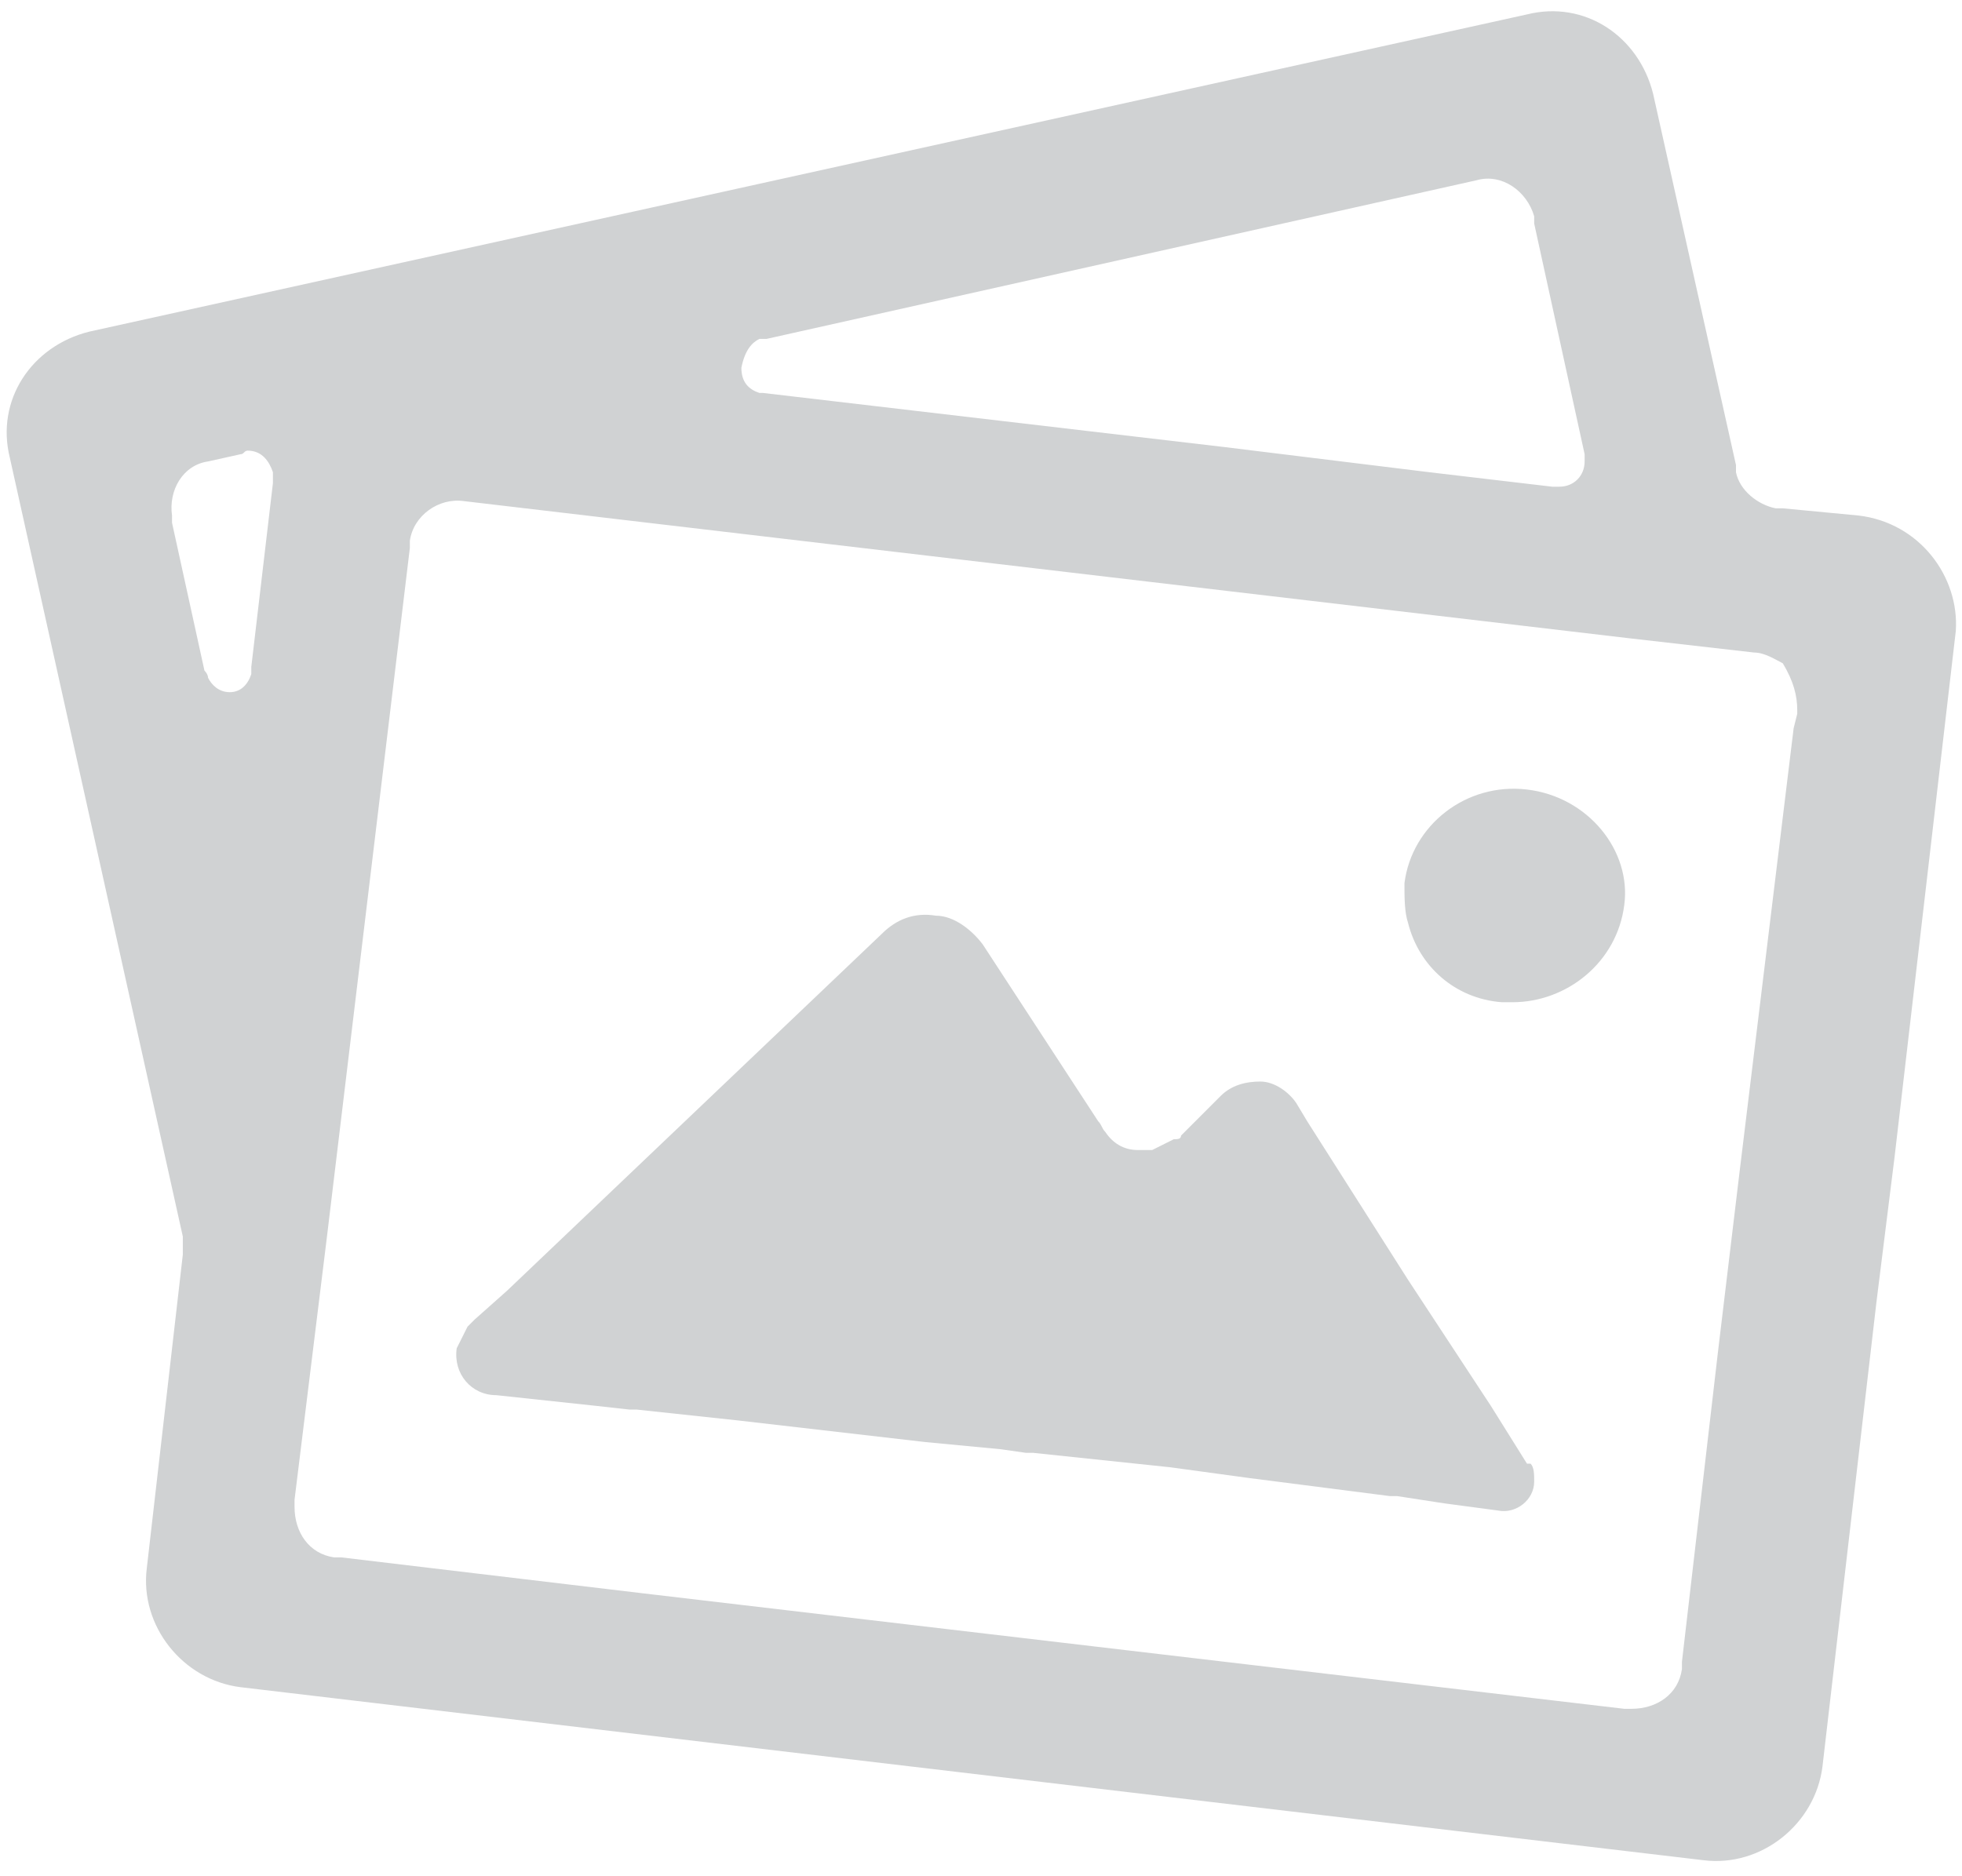 <?xml version="1.0" encoding="UTF-8"?>
<svg width="115px" height="110px" viewBox="0 0 115 110" version="1.1" xmlns="http://www.w3.org/2000/svg" xmlns:xlink="http://www.w3.org/1999/xlink">
    <!-- Generator: Sketch 46.2 (44496) - http://www.bohemiancoding.com/sketch -->
    <title>picture</title>
    <desc>Created with Sketch.</desc>
    <defs></defs>
    <g id="onboarding" stroke="none" stroke-width="1" fill="none" fill-rule="evenodd">
        <g id="Splash-Screen" transform="translate(-122, -240)" fill="#D0D2D3">
            <g id="picture" transform="translate(123, 240)">
                <path d="M107.934,30.224 L103.498,29.802 L103.076,29.802 L103.076,29.802 C102.02,29.59 100.964,28.745 100.752,27.688 L100.752,27.265 L100.752,27.265 L95.894,5.495 C95.05,2.114 91.881,9.28479515e-13 88.502,0.845 L4.224,19.445 C0.845,20.291 -1.267,23.461 -0.422,26.843 L9.716,72.496 L9.716,72.496 L9.716,72.708 L9.716,73.13 L9.716,73.342 L9.716,73.553 L9.716,73.553 L7.604,91.941 C7.182,95.323 9.716,98.493 13.096,98.916 L98.851,109.061 C102.231,109.484 105.399,106.948 105.822,103.566 L108.99,76.301 L110.046,67.846 L113.637,36.988 C113.848,33.818 111.525,30.647 107.934,30.224 L107.934,30.224 Z M43.512,19.868 L43.934,19.868 L85.545,10.568 C87.023,10.145 88.502,11.202 88.924,12.682 C88.924,12.682 88.924,12.682 88.924,12.893 C88.924,12.893 88.924,12.893 88.924,13.104 L91.881,26.631 L91.881,26.631 C91.881,26.631 91.881,26.631 91.881,26.843 L91.881,27.054 C91.881,27.899 91.248,28.534 90.403,28.534 L90.403,28.534 L89.98,28.534 L82.799,27.688 L70.759,26.209 L43.723,23.038 L43.512,23.038 L43.512,23.038 C42.878,22.827 42.455,22.404 42.455,21.559 C42.667,20.502 43.089,20.079 43.512,19.868 L43.512,19.868 Z M14.997,28.322 L13.729,39.101 L13.729,39.101 L13.729,39.524 L13.729,39.524 C13.518,40.158 13.096,40.581 12.462,40.581 C11.828,40.581 11.406,40.158 11.195,39.736 C11.195,39.524 10.983,39.313 10.983,39.313 L9.083,30.647 C9.083,30.647 9.083,30.647 9.083,30.436 C9.083,30.436 9.083,30.436 9.083,30.224 C8.871,28.745 9.716,27.265 11.195,27.054 L13.096,26.631 C13.307,26.631 13.307,26.42 13.518,26.42 L13.518,26.42 C14.363,26.42 14.785,27.054 14.997,27.688 L14.997,27.688 C14.997,28.111 14.997,28.111 14.997,28.322 L14.997,28.322 Z M104.343,41.638 C104.343,41.849 104.343,41.849 104.343,41.638 L104.343,41.849 L104.132,42.695 L100.964,68.692 L99.696,79.26 L97.584,97.437 C97.584,97.437 97.584,97.437 97.584,97.648 C97.584,97.648 97.584,97.648 97.584,97.859 C97.373,99.339 96.106,100.184 94.627,100.184 L94.416,100.184 L94.205,100.184 L36.752,93.421 L19.01,91.307 L18.799,91.307 L18.587,91.307 C17.109,91.096 16.264,89.828 16.264,88.348 C16.264,88.348 16.264,88.348 16.264,88.137 C16.264,88.137 16.264,88.137 16.264,87.926 L18.165,72.496 L23.023,32.127 C23.023,32.127 23.023,32.127 23.023,31.915 C23.023,31.915 23.023,31.915 23.023,31.704 C23.234,30.224 24.713,29.168 26.191,29.379 L94.416,37.411 L101.809,38.256 C102.442,38.256 103.076,38.679 103.498,38.89 C104.132,39.947 104.343,40.792 104.343,41.638 L104.343,41.638 Z" id="Shape"></path>
                <path d="M88.502,46.288 C84.911,45.865 81.743,48.401 81.32,51.783 C81.32,52.628 81.32,53.474 81.531,54.108 C82.165,56.644 84.277,58.547 87.023,58.758 L87.657,58.758 C90.825,58.758 93.782,56.433 94.205,53.051 C94.627,49.881 92.092,46.71 88.502,46.288 L88.502,46.288 Z" id="Shape"></path>
                <path d="M88.502,85.812 L86.389,82.43 L81.531,75.033 L75.617,65.733 L74.983,64.676 C74.561,64.042 73.716,63.408 72.871,63.408 C72.026,63.408 71.182,63.619 70.548,64.253 L68.224,66.578 C68.224,66.79 68.013,66.79 67.802,66.79 C67.38,67.001 66.957,67.212 66.535,67.424 L65.69,67.424 C64.845,67.424 64.211,67.001 63.789,66.367 C63.578,66.155 63.578,65.944 63.366,65.733 L56.607,55.376 C55.974,54.531 54.917,53.685 53.861,53.685 C52.594,53.474 51.538,53.897 50.693,54.742 L28.726,75.667 L26.825,77.358 L26.403,77.78 C26.191,78.203 25.98,78.626 25.769,79.048 C25.558,80.528 26.614,81.796 28.092,81.796 L28.092,81.796 L34.007,82.43 L35.908,82.642 L36.33,82.642 L42.244,83.276 L53.228,84.544 L57.663,84.966 L59.142,85.178 L59.564,85.178 L67.591,86.023 L72.238,86.657 L80.475,87.714 L80.898,87.714 L83.644,88.137 L86.812,88.56 C87.868,88.771 88.924,87.926 88.924,86.869 C88.924,86.446 88.924,86.023 88.713,85.812 L88.502,85.812 L88.502,85.812 Z" id="Shape"></path>
            </g>
        </g>
    </g>
</svg>
